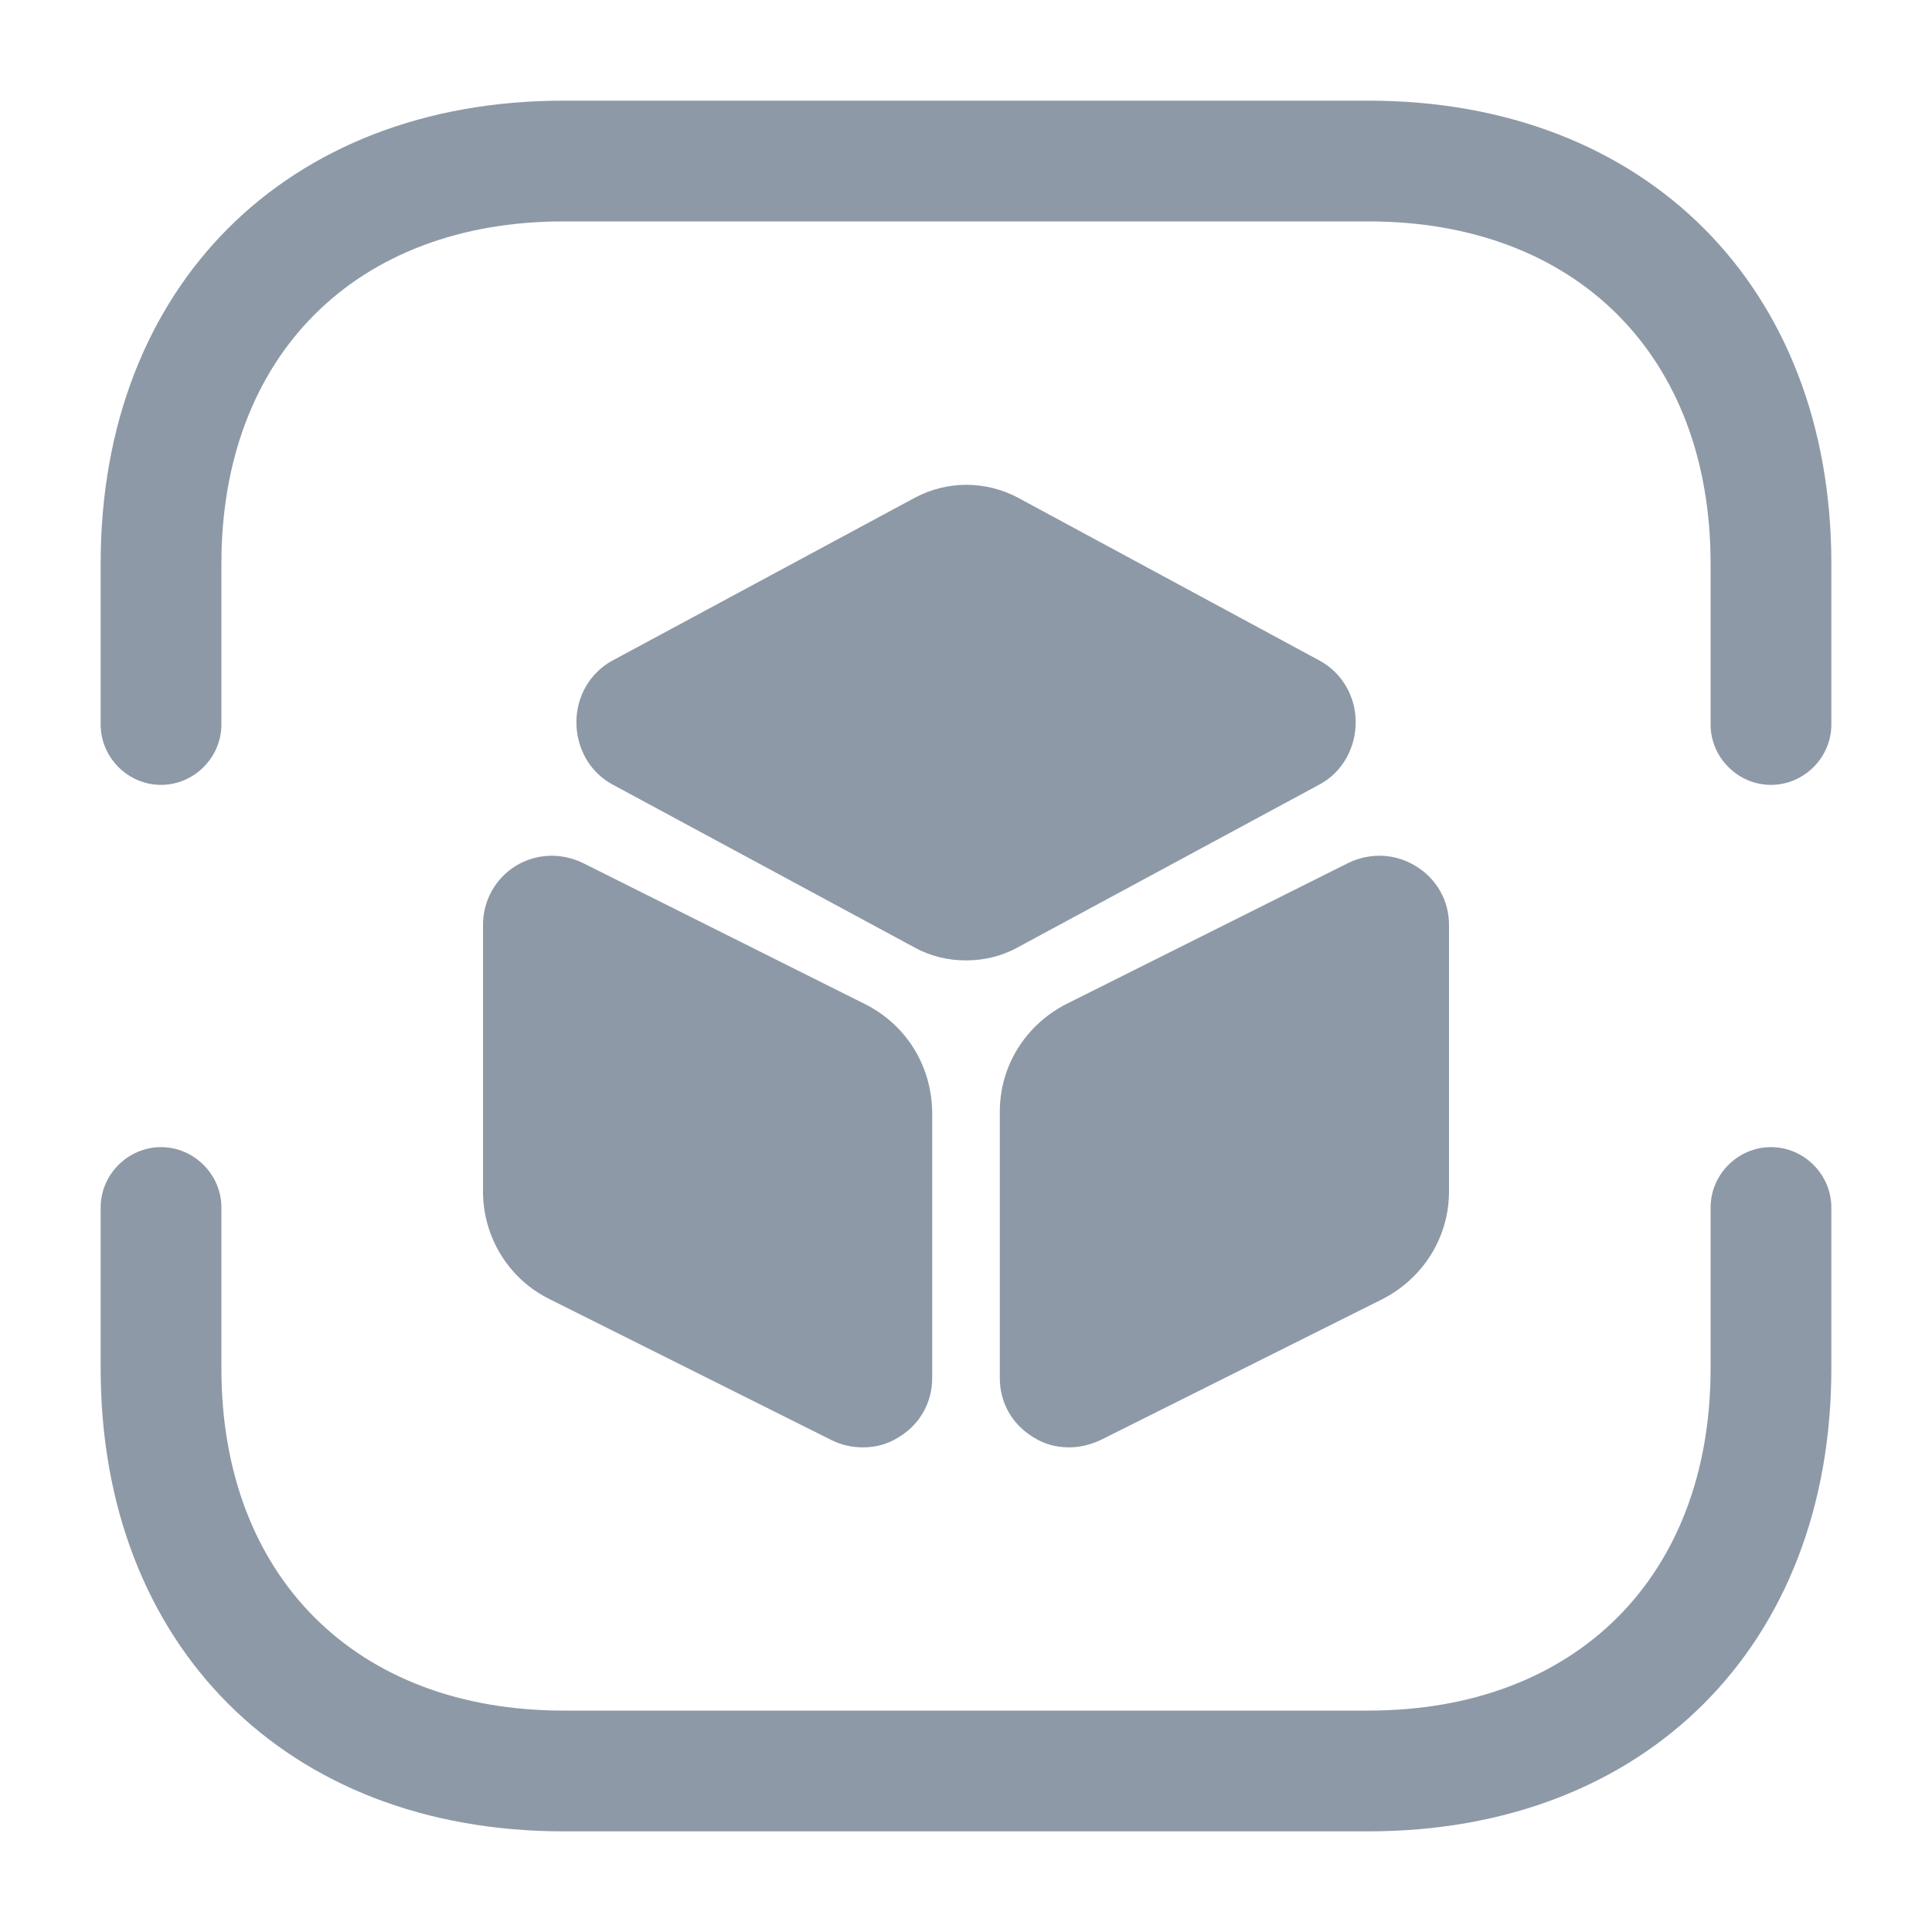 <svg width="20" height="20" viewBox="0 0 20 20" fill="none" xmlns="http://www.w3.org/2000/svg">
<path d="M18.333 8.125C17.991 8.125 17.708 7.842 17.708 7.5V5.833C17.708 3.683 16.317 2.292 14.166 2.292H5.833C3.683 2.292 2.292 3.683 2.292 5.833V7.5C2.292 7.842 2.008 8.125 1.667 8.125C1.325 8.125 1.042 7.842 1.042 7.5V5.833C1.042 2.967 2.966 1.042 5.833 1.042H14.166C17.033 1.042 18.958 2.967 18.958 5.833V7.5C18.958 7.842 18.675 8.125 18.333 8.125Z" fill="#8E99A7"/>
<path d="M14.166 18.958H5.833C2.966 18.958 1.042 17.033 1.042 14.167V12.5C1.042 12.158 1.325 11.875 1.667 11.875C2.008 11.875 2.292 12.158 2.292 12.5V14.167C2.292 16.317 3.683 17.708 5.833 17.708H14.166C16.317 17.708 17.708 16.317 17.708 14.167V12.5C17.708 12.158 17.991 11.875 18.333 11.875C18.675 11.875 18.958 12.158 18.958 12.5V14.167C18.958 17.033 17.033 18.958 14.166 18.958Z" fill="#8E99A7"/>
<path d="M13.667 6.842L10.534 5.15C10.2 4.975 9.808 4.975 9.475 5.15L6.333 6.842C6.108 6.967 5.967 7.208 5.967 7.475C5.967 7.75 6.108 7.992 6.333 8.117L9.467 9.808C9.633 9.9 9.817 9.942 10 9.942C10.184 9.942 10.367 9.9 10.534 9.808L13.667 8.117C13.892 7.992 14.034 7.75 14.034 7.475C14.034 7.208 13.892 6.967 13.667 6.842Z" fill="#8E99A7"/>
<path d="M8.95 10.392L6.033 8.933C5.808 8.825 5.55 8.833 5.333 8.967C5.125 9.1 5 9.325 5 9.575V12.333C5 12.808 5.267 13.242 5.692 13.45L8.608 14.908C8.708 14.958 8.817 14.983 8.933 14.983C9.067 14.983 9.192 14.95 9.308 14.875C9.525 14.742 9.65 14.517 9.65 14.267V11.508C9.642 11.033 9.383 10.608 8.95 10.392Z" fill="#8E99A7"/>
<path d="M14.658 8.967C14.442 8.833 14.183 8.825 13.958 8.933L11.042 10.392C10.617 10.608 10.35 11.033 10.35 11.508V14.267C10.35 14.517 10.475 14.742 10.692 14.875C10.808 14.95 10.933 14.983 11.067 14.983C11.175 14.983 11.283 14.958 11.392 14.908L14.308 13.45C14.733 13.233 15 12.808 15 12.333V9.575C15 9.325 14.875 9.1 14.658 8.967Z" fill="#8E99A7"/>
</svg>
